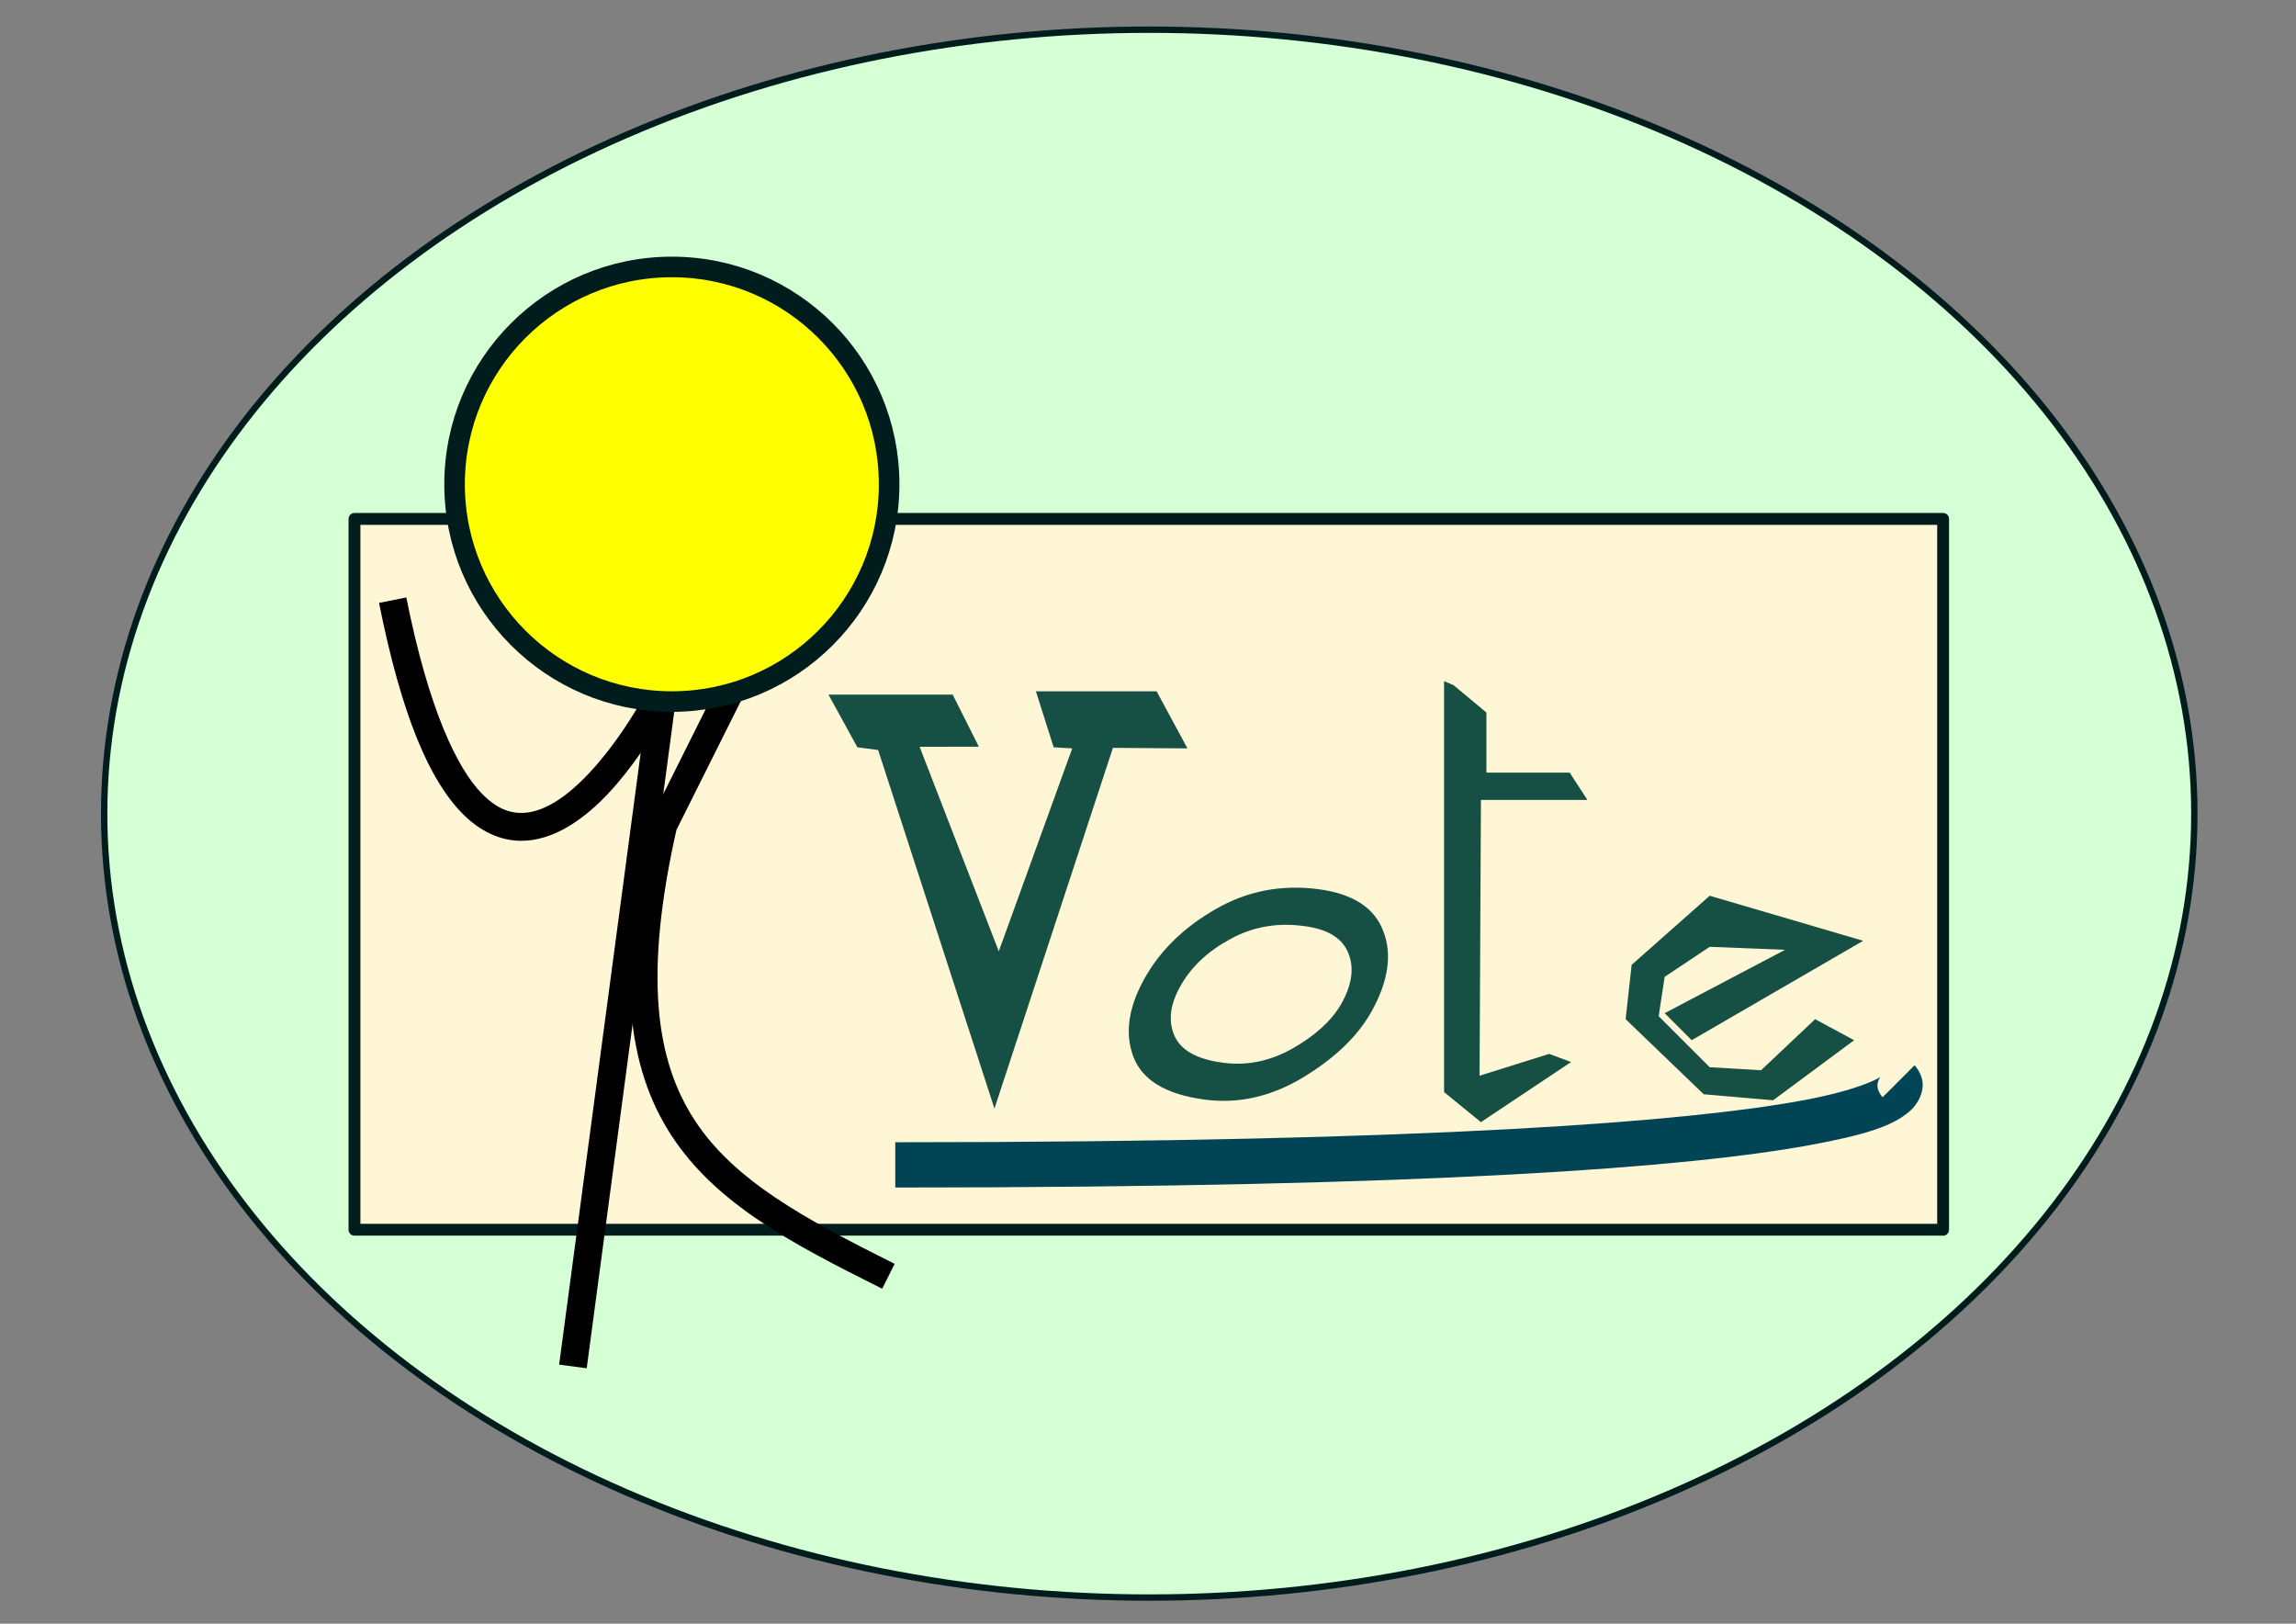<?xml version="1.0" encoding="UTF-8" standalone="no"?>
<!-- Created with Inkscape (http://www.inkscape.org/) -->

<svg
   xmlns:osb="http://www.openswatchbook.org/uri/2009/osb"
   xmlns:dc="http://purl.org/dc/elements/1.1/"
   xmlns:cc="http://creativecommons.org/ns#"
   xmlns:rdf="http://www.w3.org/1999/02/22-rdf-syntax-ns#"
   xmlns:svg="http://www.w3.org/2000/svg"
   xmlns="http://www.w3.org/2000/svg"
   xmlns:xlink="http://www.w3.org/1999/xlink"
   xmlns:sodipodi="http://sodipodi.sourceforge.net/DTD/sodipodi-0.dtd"
   xmlns:inkscape="http://www.inkscape.org/namespaces/inkscape"
   width="594mm"
   height="420mm"
   viewBox="0 0 594 420"
   version="1.1"
   id="svg8"
   inkscape:version="0.92.5 (2060ec1f9f, 2020-04-08)"
   sodipodi:docname="e-vote.svg">
  <rect x="0" y="0" width="594" height="420" fill="#808080" stroke="none"/>
  <defs
     id="defs2">
    <linearGradient
       inkscape:collect="always"
       id="linearGradient84086">
      <stop
         style="stop-color:#cdde87;stop-opacity:1;"
         offset="0"
         id="stop84082" />
      <stop
         style="stop-color:#cdde87;stop-opacity:0;"
         offset="1"
         id="stop84084" />
    </linearGradient>
    <linearGradient
       inkscape:collect="always"
       id="linearGradient84065">
      <stop
         style="stop-color:#000000;stop-opacity:1;"
         offset="0"
         id="stop84061" />
      <stop
         style="stop-color:#000000;stop-opacity:0;"
         offset="1"
         id="stop84063" />
    </linearGradient>
    <linearGradient
       inkscape:collect="always"
       id="linearGradient84055"
       osb:paint="gradient">
      <stop
         style="stop-color:#04f6ff;stop-opacity:1;"
         offset="0"
         id="stop84051" />
      <stop
         style="stop-color:#04f6ff;stop-opacity:0;"
         offset="1"
         id="stop84053" />
    </linearGradient>
    <marker
       inkscape:stockid="Arrow1Mstart"
       orient="auto"
       refY="0"
       refX="0"
       id="Arrow1Mstart"
       style="overflow:visible"
       inkscape:isstock="true">
      <path
         id="path83757"
         d="M 0,0 5,-5 -12.5,0 5,5 Z"
         style="fill-rule:evenodd;stroke:#000000;stroke-width:1pt"
         transform="matrix(0.4,0,0,0.4,4,0)"
         inkscape:connector-curvature="0" />
    </marker>
    <marker
       inkscape:stockid="Arrow1Lend"
       orient="auto"
       refY="0"
       refX="0"
       id="Arrow1Lend"
       style="overflow:visible"
       inkscape:isstock="true">
      <path
         id="path83754"
         d="M 0,0 5,-5 -12.5,0 5,5 Z"
         style="fill-rule:evenodd;stroke:#000000;stroke-width:1pt"
         transform="matrix(-0.8,0,0,-0.8,-10,0)"
         inkscape:connector-curvature="0" />
    </marker>
    <marker
       inkscape:stockid="Arrow1Lstart"
       orient="auto"
       refY="0"
       refX="0"
       id="Arrow1Lstart"
       style="overflow:visible"
       inkscape:isstock="true">
      <path
         id="path83751"
         d="M 0,0 5,-5 -12.5,0 5,5 Z"
         style="fill-rule:evenodd;stroke:#000000;stroke-width:1pt"
         transform="matrix(0.8,0,0,0.8,10,0)"
         inkscape:connector-curvature="0" />
    </marker>
    <linearGradient
       inkscape:collect="always"
       xlink:href="#linearGradient84065"
       id="linearGradient84067"
       x1="111.125"
       y1="122.375"
       x2="175.346"
       y2="148.245"
       gradientUnits="userSpaceOnUse" />
    <linearGradient
       inkscape:collect="always"
       xlink:href="#linearGradient84086"
       id="linearGradient84088"
       x1="127"
       y1="180.583"
       x2="58.208"
       y2="156.771"
       gradientUnits="userSpaceOnUse" />
    <symbol
       id="icon-chat"
       viewBox="0 0 1024 1024">
      <title
         id="title3010">chat</title>
      <path
         style="stroke-width:0.265"
         inkscape:connector-curvature="0"
         d="M 203.166,101.6 V 67.733 C 203.166,20.972 169.333,0 135.467,0 H 67.699 C 33.867,0 0,17.992 0,67.733 0,116.417 33.867,135.467 67.699,135.467 h 7.874 c -4.724,9.169 -7.747,20.066 -7.84,33.291 v 35.103 c 0.356,37.092 30.548,67.073 67.733,67.073 0,-18.72 15.181,-33.867 33.867,-33.867 h 33.833 c 33.901,0 67.767,-19.05 67.767,-67.733 0,-49.742 -33.867,-67.733 -67.767,-67.733 z m -135.467,0 c -33.833,0 -33.833,-25.502 -33.833,-33.867 0,-10.152 0,-33.867 33.833,-33.867 h 67.767 c 12.666,0 33.867,4.403 33.867,33.867 V 101.6 c 0,11.066 -5.326,20.921 -13.623,27.102 C 143.341,112.251 123.69,101.6 101.6,101.6 Z M 203.166,203.2 h -33.833 c -22.123,0 -41.808,10.651 -54.17,27.085 C 106.926,224.104 101.6,214.249 101.6,203.2 v -33.867 c 0,-15.494 7.705,-24.9 15.375,-29.735 10.854,5.656 18.491,16.671 18.491,29.735 25.027,0 46.617,-13.716 58.369,-33.884 l 9.33,0.017 c 33.901,0 33.901,23.732 33.901,33.867 0,8.382 0,33.867 -33.901,33.867 z"
         id="path3012" />
    </symbol>
    <symbol
       id="icon-user"
       viewBox="0 0 768 1024">
      <title
         id="title3735">user</title>
      <path
         style="stroke-width:0.265"
         inkscape:connector-curvature="0"
         d="m 101.6,135.467 c -56.092,0 -101.6,45.508 -101.6,101.6 0,18.72 15.147,33.867 33.867,33.867 H 169.333 c 18.72,0 33.867,-15.147 33.867,-33.867 0,-56.092 -45.508,-101.6 -101.6,-101.6 z M 50.8,50.8 C 50.8,22.744 73.544,0 101.6,0 c 28.056,0 50.8,22.744 50.8,50.8 0,28.056 -22.744,50.8 -50.8,50.8 -28.056,0 -50.8,-22.744 -50.8,-50.8 z"
         id="path3737" />
    </symbol>
    <symbol
       id="icon-chart-alt"
       viewBox="0 0 960 1024">
      <title
         id="title3715">chart-alt</title>
      <path
         style="stroke-width:0.265"
         inkscape:connector-curvature="0"
         d="M 123.046,164.44 33.486,74.879 c -44.645,51.528 -44.645,127.593 0,179.121 z M 135.467,152.4 V 0 C 93.929,2.582 56.49,18.457 26.272,43.197 Z M 152.417,34.002 V 159.41 l -87.909,87.909 c 19.71,14.486 43.459,23.614 69.723,23.614 C 200.423,270.933 254,217.356 254,151.274 254,91.347 209.745,42.799 152.417,34.002 Z"
         id="path3717" />
    </symbol>
  </defs>
  <sodipodi:namedview
     id="base"
     pagecolor="#ffffff"
     bordercolor="#666666"
     borderopacity="1.0"
     inkscape:pageopacity="0.0"
     inkscape:pageshadow="2"
     inkscape:zoom="0.175"
     inkscape:cx="385.40421"
     inkscape:cy="774.45004"
     inkscape:document-units="mm"
     inkscape:current-layer="g85169"
     showgrid="false"
     showguides="true"
     inkscape:window-width="1366"
     inkscape:window-height="744"
     inkscape:window-x="0"
     inkscape:window-y="0"
     inkscape:window-maximized="1"
     units="mm">
    <inkscape:grid
       type="xygrid"
       id="grid819" />
  </sodipodi:namedview>
  <g
     inkscape:label="Layer 1"
     inkscape:groupmode="layer"
     id="layer1"
     transform="translate(0,123)">
    <g
       id="g85009"
       transform="matrix(2.024,0,0,2.024,-98.451,-143.578)">
      <g
         id="g85025"
         transform="translate(88.575,-30.398)">
        <g
           id="g85085"
           transform="matrix(2.816,0,0,2.816,-174.004,-265.74)">
          <g
             id="g85067"
             transform="translate(6.65,5.359)">
            <g
               id="g85125"
               transform="matrix(0.564,0,0,0.564,39.091,57.486)">
              <g
                 id="g85169"
                 transform="matrix(1.101,0,0,1.101,-1.078,-7.469)">
                <g
                   id="g85298"
                   transform="matrix(1.155,0,0,1.155,0.919,-18.601)">
                  <g
                     id="g85279">
                    <ellipse
                       transform="matrix(0.909,0,0,0.909,0.98,6.787)"
                       style="fill:#d5ffd5;fill-opacity:1;stroke:#001c1c;stroke-width:0.442;stroke-linecap:square;stroke-linejoin:round;stroke-miterlimit:4;stroke-dasharray:none;stroke-opacity:1;paint-order:fill markers stroke"
                       id="path85132"
                       cx="81.862"
                       cy="143.798"
                       rx="72.763"
                       ry="54.572" />
                    <g
                       id="g85260">
                      <g
                         style="fill:#fff6d5"
                         id="g85039"
                         transform="translate(-25.178,-8.816)">
                        <rect
                           y="127.667"
                           x="50.271"
                           height="44.979"
                           width="100.542"
                           id="rect84311"
                           style="fill:#fff6d5;fill-opacity:1;stroke:#001c1c;stroke-width:0.75;stroke-linecap:square;stroke-linejoin:round;stroke-miterlimit:4;stroke-dasharray:none;stroke-opacity:1;paint-order:fill markers stroke" />
                        <use
                           transform="matrix(0.103,0,0,0.103,127.392,129.551)"
                           height="100%"
                           width="100%"
                           y="0"
                           x="0"
                           xlink:href="#icon-chart-alt"
                           style="fill:#fff6d5;stroke:none"
                           id="use84958" />
                      </g>
                      <g
                         transform="translate(-24.318,-6.89)"
                         id="g85053">
                        <g
                           style="fill:#000000;fill-opacity:1;stroke:none;stroke-width:0.2;stroke-miterlimit:4;stroke-dasharray:none;stroke-opacity:1"
                           id="g907"
                           transform="matrix(0.854,0,0,0.854,14.712,31.597)">
                          <path
                             style="color:#000000;font-style:normal;font-variant:normal;font-weight:normal;font-stretch:normal;font-size:medium;line-height:normal;font-family:sans-serif;font-variant-ligatures:normal;font-variant-position:normal;font-variant-caps:normal;font-variant-numeric:normal;font-variant-alternates:normal;font-feature-settings:normal;text-indent:0;text-align:start;text-decoration:none;text-decoration-line:none;text-decoration-style:solid;text-decoration-color:#000000;letter-spacing:normal;word-spacing:normal;text-transform:none;writing-mode:lr-tb;direction:ltr;text-orientation:mixed;dominant-baseline:auto;baseline-shift:baseline;text-anchor:start;white-space:normal;shape-padding:0;clip-rule:nonzero;display:inline;overflow:visible;visibility:visible;opacity:1;isolation:auto;mix-blend-mode:normal;color-interpolation:sRGB;color-interpolation-filters:linearRGB;solid-color:#000000;solid-opacity:1;vector-effect:none;fill:#000000;fill-opacity:1;fill-rule:nonzero;stroke:none;stroke-width:0.2;stroke-linecap:butt;stroke-linejoin:miter;stroke-miterlimit:4;stroke-dasharray:none;stroke-dashoffset:0;stroke-opacity:1;color-rendering:auto;image-rendering:auto;shape-rendering:auto;text-rendering:auto;enable-background:accumulate"
                             d="m 72.598,112.459 -10.076,20.15 -0.027,0.123 c -2.502,11.092 -1.687,18.127 1.631,23.201 3.317,5.074 8.921,8 15.613,11.346 l 0.922,-1.844 c -6.667,-3.334 -11.883,-6.153 -14.811,-10.631 -2.918,-4.463 -3.771,-10.768 -1.361,-21.52 l 9.953,-19.906 z"
                             id="path854"
                             inkscape:connector-curvature="0" />
                          <path
                             style="color:#000000;font-style:normal;font-variant:normal;font-weight:normal;font-stretch:normal;font-size:medium;line-height:normal;font-family:sans-serif;font-variant-ligatures:normal;font-variant-position:normal;font-variant-caps:normal;font-variant-numeric:normal;font-variant-alternates:normal;font-feature-settings:normal;text-indent:0;text-align:start;text-decoration:none;text-decoration-line:none;text-decoration-style:solid;text-decoration-color:#000000;letter-spacing:normal;word-spacing:normal;text-transform:none;writing-mode:lr-tb;direction:ltr;text-orientation:mixed;dominant-baseline:auto;baseline-shift:baseline;text-anchor:start;white-space:normal;shape-padding:0;clip-rule:nonzero;display:inline;overflow:visible;visibility:visible;opacity:1;isolation:auto;mix-blend-mode:normal;color-interpolation:sRGB;color-interpolation-filters:linearRGB;solid-color:#000000;solid-opacity:1;vector-effect:none;fill:#000000;fill-opacity:1;fill-rule:nonzero;stroke:none;stroke-width:0.2;stroke-linecap:butt;stroke-linejoin:miter;stroke-miterlimit:4;stroke-dasharray:none;stroke-dashoffset:0;stroke-opacity:1;color-rendering:auto;image-rendering:auto;shape-rendering:auto;text-rendering:auto;enable-background:accumulate"
                             d="m 44.471,116.057 -2.02,0.404 c 1.688,8.44 3.761,13.191 6.23,15.66 1.235,1.235 2.62,1.876 3.994,1.957 1.374,0.081 2.675,-0.371 3.84,-1.07 2.181,-1.308 3.956,-3.481 5.326,-5.43 l -6.043,45.322 2.043,0.273 6.68,-50.1 -1.943,-0.596 c 0,0 -0.805,1.608 -2.121,3.531 -1.316,1.923 -3.157,4.124 -5.002,5.23 -0.922,0.553 -1.814,0.831 -2.658,0.781 -0.844,-0.05 -1.701,-0.4 -2.658,-1.357 -1.914,-1.914 -4.016,-6.348 -5.668,-14.607 z"
                             id="path821"
                             inkscape:connector-curvature="0" />
                        </g>
                        <circle
                           style="fill:#ffff00;fill-opacity:1;stroke:#001c1c;stroke-width:1.302;stroke-linecap:square;stroke-linejoin:round;stroke-miterlimit:4;stroke-dasharray:none;stroke-opacity:1;paint-order:stroke fill markers"
                           id="path831"
                           cx="69.497"
                           cy="123.548"
                           r="13.751" />
                      </g>
                      <g
                         transform="translate(-15.591,3.953)"
                         aria-label="Vote"
                         style="font-style:normal;font-variant:normal;font-weight:normal;font-stretch:normal;font-size:35.389px;line-height:1.25;font-family:Ani;-inkscape-font-specification:'Ani, Normal';font-variant-ligatures:normal;font-variant-caps:normal;font-variant-numeric:normal;font-feature-settings:normal;text-align:start;letter-spacing:0px;word-spacing:0px;writing-mode:lr-tb;text-anchor:start;fill:#165044;fill-opacity:1;stroke:none;stroke-width:0.185;stroke-miterlimit:4;stroke-dasharray:none;stroke-opacity:1"
                         id="text888">
                        <path
                           d="m 76.45,129.316 5.011,12.942 4.648,-12.839 -1.175,-0.069 -1.123,-3.542 h 7.638 l 1.953,3.611 -4.717,-0.035 -7.499,22.826 -7.361,-22.688 -1.313,-0.173 -1.832,-3.335 h 7.862 l 1.659,3.3 z"
                           style="fill:#165044;fill-opacity:1;stroke:none;stroke-width:0.185;stroke-miterlimit:4;stroke-dasharray:none;stroke-opacity:1"
                           id="path890"
                           inkscape:connector-curvature="0" />
                        <path
                           d="m 103.089,145.668 q 1.087,-1.875 0.49,-3.303 -0.575,-1.428 -2.813,-1.705 -2.514,-0.341 -4.624,0.81 -2.109,1.129 -3.132,2.898 -1.044,1.769 -0.447,3.196 0.597,1.428 3.111,1.747 2.237,0.298 4.368,-0.895 2.131,-1.215 3.047,-2.749 z m 1.982,0.362 q -1.3,2.365 -4.368,4.219 -3.047,1.832 -6.265,1.385 -3.601,-0.49 -4.453,-2.685 -0.831,-2.195 0.661,-4.901 1.47,-2.685 4.496,-4.432 3.026,-1.769 6.627,-1.278 3.196,0.447 4.027,2.642 0.852,2.195 -0.724,5.05 z"
                           style="fill:#165044;fill-opacity:1;stroke:none;stroke-width:0.228;stroke-miterlimit:4;stroke-dasharray:none;stroke-opacity:1"
                           id="path892"
                           inkscape:connector-curvature="0" />
                        <path
                           d="m 109.642,125.162 v 26.006 l 2.333,1.901 5.702,-3.802 -1.382,-0.518 -4.406,1.382 0.086,-17.452 h 6.739 l -1.123,-1.728 h -5.27 v -3.802 l -2.074,-1.728 z"
                           style="fill:#165044;fill-opacity:1;stroke:none;stroke-width:0.185;stroke-miterlimit:4;stroke-dasharray:none;stroke-opacity:1"
                           id="path894"
                           inkscape:connector-curvature="0" />
                        <path
                           d="m 125.314,147.884 10.852,-6.29 -9.711,-2.851 -4.942,4.372 -0.38,3.439 4.942,4.752 4.389,0.38 5.132,-3.802 -2.471,-1.331 -3.421,3.231 -3.249,-0.19 -3.231,-3.231 0.38,-2.488 2.851,-1.901 4.769,0.19 -7.62,4.009 z"
                           style="fill:#165044;fill-opacity:1;stroke:none;stroke-width:0.185;stroke-miterlimit:4;stroke-dasharray:none;stroke-opacity:1"
                           id="path896"
                           inkscape:connector-curvature="0" />
                      </g>
                      <path
                         style="color:#000000;font-style:normal;font-variant:normal;font-weight:normal;font-stretch:normal;font-size:medium;line-height:normal;font-family:sans-serif;font-variant-ligatures:normal;font-variant-position:normal;font-variant-caps:normal;font-variant-numeric:normal;font-variant-alternates:normal;font-feature-settings:normal;text-indent:0;text-align:start;text-decoration:none;text-decoration-line:none;text-decoration-style:solid;text-decoration-color:#000000;letter-spacing:normal;word-spacing:normal;text-transform:none;writing-mode:lr-tb;direction:ltr;text-orientation:mixed;dominant-baseline:auto;baseline-shift:baseline;text-anchor:start;white-space:normal;shape-padding:0;clip-rule:nonzero;display:inline;overflow:visible;visibility:visible;opacity:1;isolation:auto;mix-blend-mode:normal;color-interpolation:sRGB;color-interpolation-filters:linearRGB;solid-color:#000000;solid-opacity:1;vector-effect:none;fill:#004455;fill-opacity:1;fill-rule:nonzero;stroke:none;stroke-width:2.865;stroke-linecap:butt;stroke-linejoin:miter;stroke-miterlimit:4;stroke-dasharray:none;stroke-dashoffset:0;stroke-opacity:1;color-rendering:auto;image-rendering:auto;shape-rendering:auto;text-rendering:auto;enable-background:accumulate"
                         d="m 123.829,153.422 -2.025,2.027 c 0,0 -0.297,-0.325 -0.322,-0.684 -0.026,-0.358 0.222,-0.65 0.154,-0.592 -0.135,0.116 -1.487,0.854 -5.027,1.498 -7.081,1.287 -22.932,2.623 -57.291,2.623 v 2.865 c 34.433,0 50.331,-1.311 57.803,-2.67 3.736,-0.679 5.359,-1.264 6.381,-2.141 0.511,-0.438 0.884,-1.141 0.838,-1.789 -0.046,-0.648 -0.51,-1.139 -0.51,-1.139 z"
                         id="path882"
                         inkscape:connector-curvature="0" />
                    </g>
                  </g>
                </g>
              </g>
            </g>
          </g>
        </g>
      </g>
    </g>
  </g>
  <g
     inkscape:groupmode="layer"
     id="layer2"
     inkscape:label="Layer 2"
     transform="translate(0,123)" />
</svg>
